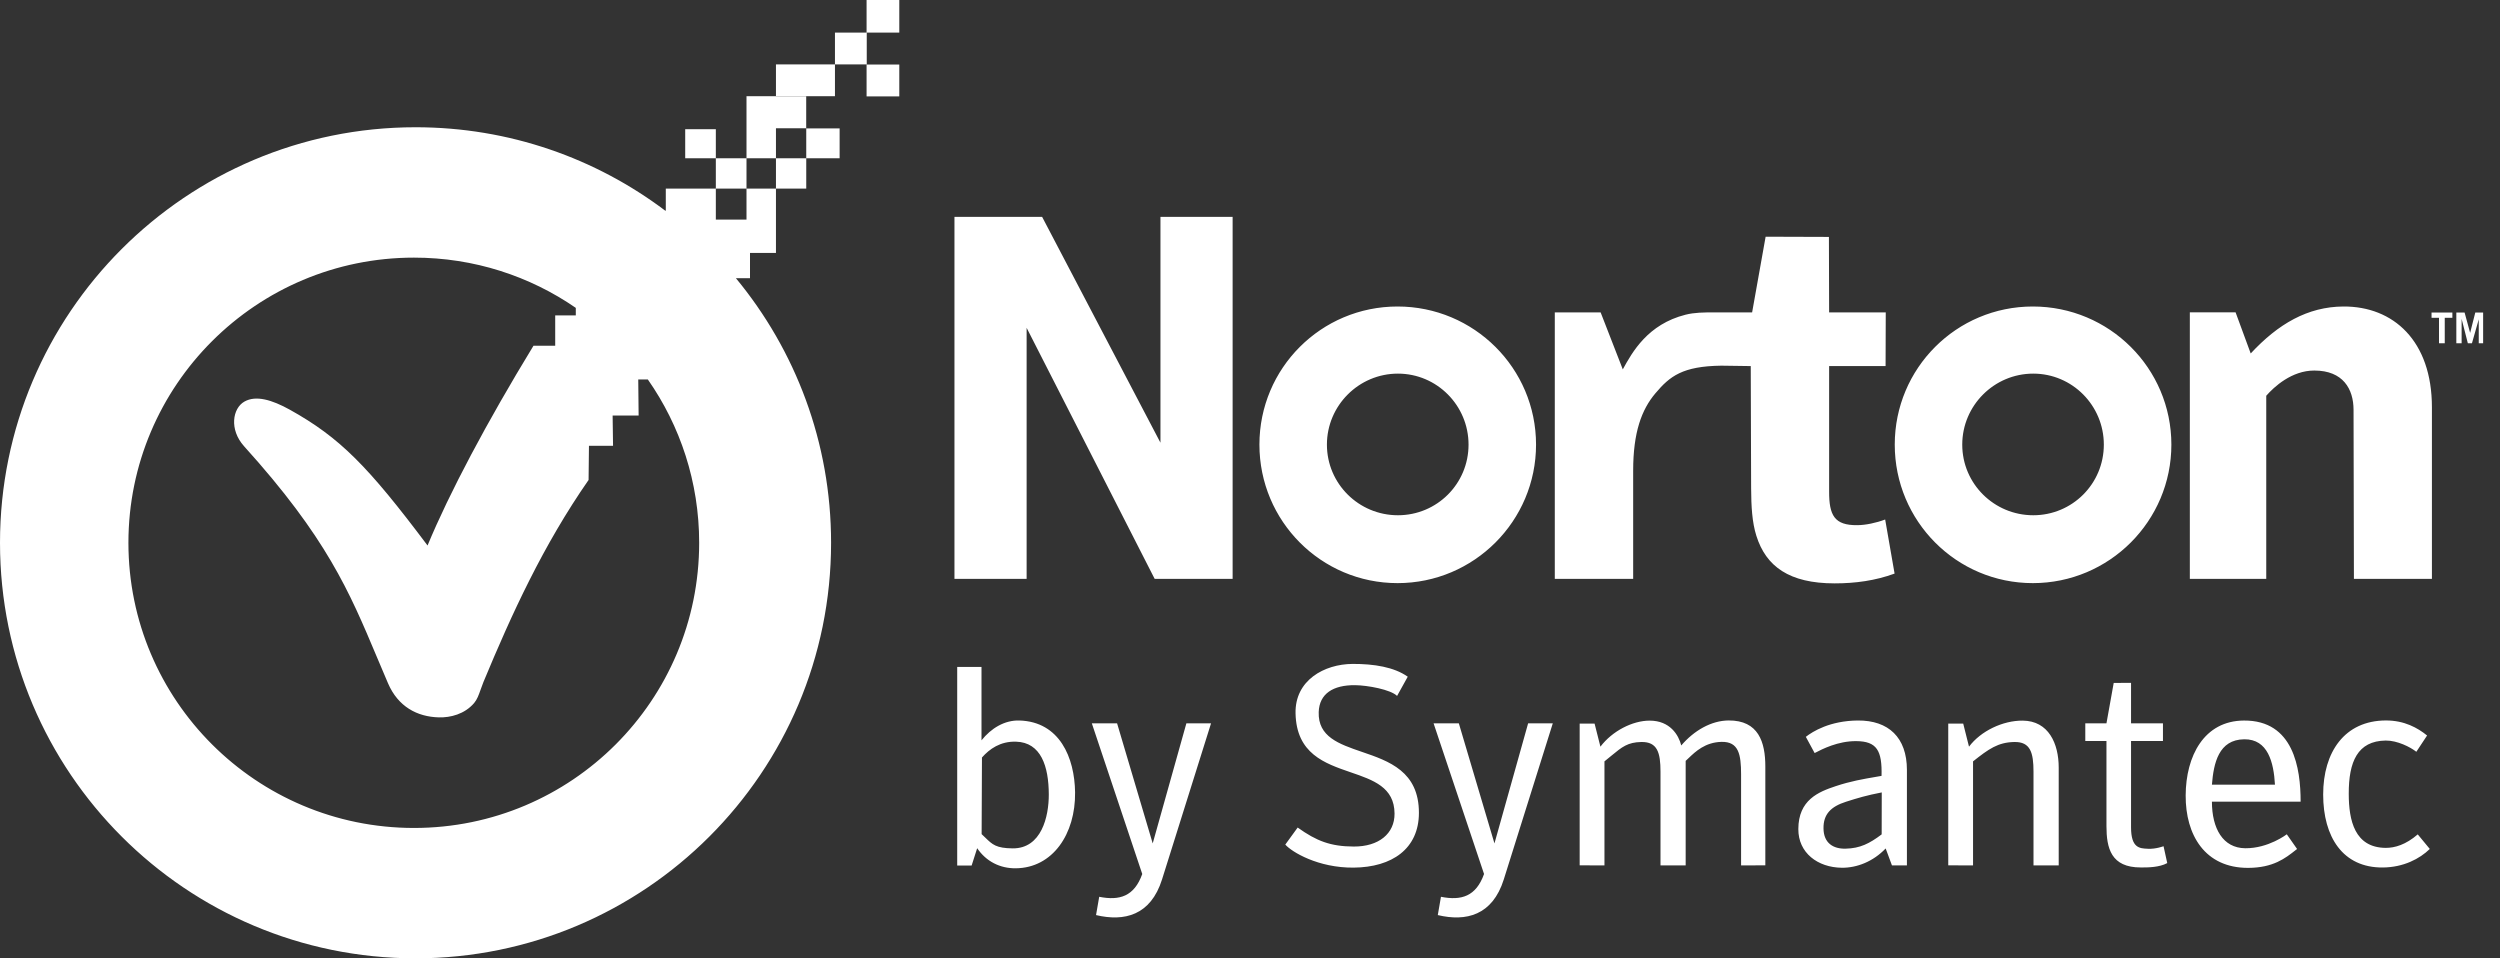 <svg width="60" height="23" viewBox="0 0 60 23" fill="none" xmlns="http://www.w3.org/2000/svg">
<rect x="0" y="0" width="60" height="23" fill="#333333" stroke="none"/>
<path fill-rule="evenodd" clip-rule="evenodd" d="M21.583 0H20.798V0.782H20.039V1.546H18.623V2.309H17.916V3.799H17.18V3.101H16.445V3.799H17.18V4.526H15.979V5.056H15.966C14.298 3.799 12.222 3.054 9.973 3.054C4.466 3.054 0 7.52 0 13.027C0 18.534 4.466 23 9.973 23C15.479 23 19.946 18.534 19.946 13.027C19.946 10.614 19.088 8.402 17.662 6.677H18V6.071H18.623V4.526H19.35V3.799H20.151V3.082H19.35V3.799H18.623V2.309H20.039V1.546H20.802V0.783H21.583V0ZM18.623 3.799H17.916V4.526H17.18V5.27H17.916V4.526H18.623V3.799ZM13.819 7.57V7.389C12.716 6.628 11.378 6.183 9.936 6.183C6.154 6.183 3.082 9.245 3.082 13.027C3.082 16.809 6.154 19.871 9.936 19.871C13.717 19.871 16.78 16.809 16.78 13.027C16.78 11.569 16.324 10.217 15.548 9.107H15.318L15.327 9.973H14.703L14.713 10.699H14.135L14.126 11.519C13.037 13.085 12.283 14.73 11.602 16.37C11.575 16.436 11.553 16.498 11.533 16.556C11.489 16.681 11.451 16.788 11.379 16.873C11.15 17.141 10.809 17.225 10.532 17.217C10.012 17.203 9.554 16.961 9.312 16.398C9.219 16.183 9.132 15.976 9.047 15.773C8.383 14.194 7.841 12.905 5.857 10.709C5.497 10.309 5.581 9.799 5.866 9.638C6.141 9.482 6.525 9.594 6.956 9.833C8.161 10.504 8.832 11.189 10.261 13.092C10.782 11.835 11.682 10.136 12.804 8.297H13.325V7.57H13.819ZM22.907 13.893V5.205H23.279H24.639H25.011L27.851 10.625V5.205H29.583V13.893H27.712L24.639 7.868V13.893H22.907ZM33.541 7.356C31.707 7.356 30.226 8.837 30.226 10.671C30.226 12.505 31.707 13.995 33.541 13.995C35.375 13.995 36.865 12.505 36.865 10.671C36.865 8.837 35.375 7.356 33.541 7.356ZM33.55 8.967C34.488 8.967 35.245 9.733 35.245 10.671C35.245 11.61 34.488 12.366 33.55 12.366C32.612 12.366 31.846 11.61 31.846 10.671C31.846 9.733 32.612 8.967 33.55 8.967ZM37.315 13.893V7.497L38.415 7.497L38.947 8.865C39.175 8.448 39.547 7.782 40.453 7.553C40.667 7.499 40.884 7.497 41.167 7.497H42.051L42.375 5.681L43.894 5.686L43.899 7.497H45.258L45.254 8.786H43.899V11.791C43.897 12.368 44.024 12.61 44.576 12.604C44.772 12.603 45.029 12.55 45.244 12.468L45.47 13.766C45.011 13.935 44.527 14.001 44.031 14.001C42.944 14.001 42.383 13.596 42.152 12.857C42.051 12.536 42.029 12.158 42.027 11.711L42.018 8.786L41.312 8.776C40.382 8.788 40.077 9.028 39.731 9.438C39.397 9.832 39.196 10.377 39.196 11.297V13.893H37.315ZM48.788 7.356C46.954 7.356 45.474 8.837 45.474 10.671C45.474 12.505 46.954 13.995 48.788 13.995C50.623 13.995 52.113 12.505 52.113 10.671C52.113 8.837 50.623 7.356 48.788 7.356ZM48.798 8.967C49.736 8.967 50.492 9.733 50.492 10.671C50.492 11.61 49.736 12.366 48.798 12.366C47.859 12.366 47.094 11.61 47.094 10.671C47.094 9.733 47.859 8.967 48.798 8.967ZM54.017 8.483C54.675 7.775 55.382 7.361 56.243 7.356C57.437 7.35 58.367 8.176 58.366 9.777V13.893H56.494L56.485 9.833C56.484 9.337 56.234 8.893 55.544 8.893C55.001 8.892 54.577 9.285 54.39 9.498V13.893H52.556V7.496H53.654L54.017 8.483ZM58.536 8.238V7.627H58.357V7.5H58.857V7.627H58.674V8.238H58.536ZM58.952 7.5V8.238H59.079V7.653L59.228 8.238H59.327L59.49 7.664V8.238H59.595V7.5H59.407L59.283 7.989L59.15 7.5H58.952ZM19.349 2.313H18.623V3.078H19.349V2.313ZM20.798 1.548H21.583V2.313H20.798V1.548ZM23.319 20.773H22.973V16.006H23.556V17.768C23.786 17.479 24.109 17.281 24.466 17.292C25.433 17.321 25.791 18.184 25.802 19.017C25.814 20.016 25.265 20.83 24.379 20.839C23.999 20.843 23.668 20.674 23.452 20.357L23.319 20.773ZM23.559 20.019C23.593 20.05 23.623 20.079 23.651 20.107C23.819 20.27 23.909 20.357 24.303 20.361C24.995 20.367 25.173 19.599 25.171 19.066C25.169 18.393 24.985 17.817 24.384 17.8C24.006 17.789 23.748 17.976 23.567 18.18L23.559 20.019ZM26.381 21.523L26.305 21.962C26.983 22.123 27.617 21.971 27.889 21.106L29.065 17.36H28.473L27.665 20.242L26.81 17.36H26.204L27.414 20.976C27.222 21.515 26.869 21.62 26.381 21.523ZM30.847 20.27L31.144 19.861C31.595 20.184 31.934 20.315 32.489 20.317C33.089 20.32 33.473 20.008 33.469 19.525C33.465 18.895 32.96 18.721 32.416 18.535C31.791 18.32 31.114 18.089 31.093 17.121C31.075 16.328 31.781 15.938 32.462 15.934C32.976 15.932 33.458 16.009 33.786 16.241L33.53 16.702C33.376 16.549 32.821 16.447 32.52 16.444C31.995 16.44 31.664 16.648 31.649 17.089C31.629 17.682 32.132 17.855 32.683 18.044C33.336 18.267 34.056 18.514 34.054 19.511C34.052 20.369 33.412 20.815 32.487 20.823C31.634 20.831 30.999 20.445 30.847 20.27ZM37.912 17.366V20.768L38.507 20.77V18.273C38.57 18.223 38.626 18.177 38.676 18.135C38.931 17.925 39.065 17.815 39.39 17.808C39.778 17.8 39.852 18.064 39.852 18.52V20.77H40.456V18.261C40.479 18.241 40.503 18.218 40.528 18.193C40.692 18.037 40.926 17.813 41.318 17.805C41.728 17.796 41.786 18.106 41.786 18.585V20.77L42.368 20.768V18.397C42.368 17.809 42.204 17.286 41.485 17.291C41.068 17.295 40.657 17.533 40.35 17.891C40.287 17.639 40.08 17.296 39.594 17.295C39.182 17.294 38.693 17.545 38.41 17.92L38.27 17.366H37.912ZM45.256 20.363C44.955 20.678 44.567 20.829 44.204 20.826C43.626 20.82 43.157 20.469 43.16 19.897C43.162 19.198 43.644 19.005 44.056 18.868C44.416 18.748 44.712 18.698 45.031 18.643L45.157 18.621C45.173 18.014 45.045 17.79 44.548 17.787C44.11 17.784 43.732 17.979 43.562 18.068L43.551 18.073L43.34 17.684C43.504 17.556 43.915 17.298 44.587 17.292C45.325 17.286 45.765 17.701 45.766 18.475L45.766 20.77H45.407L45.256 20.363H45.256ZM45.162 19.018C44.796 19.089 44.594 19.15 44.307 19.241C43.938 19.358 43.759 19.544 43.764 19.883C43.768 20.238 44.002 20.375 44.294 20.368C44.642 20.36 44.867 20.246 45.16 20.025L45.162 19.018ZM52.014 20.714L51.925 20.309C51.925 20.309 51.745 20.379 51.554 20.371L51.546 20.37C51.35 20.362 51.145 20.354 51.145 19.855V17.784H51.911V17.36H51.145V16.389L50.729 16.39L50.555 17.36H50.047V17.784H50.555V19.824C50.555 20.355 50.663 20.821 51.381 20.819L51.406 20.819C51.541 20.819 51.822 20.819 52.014 20.714ZM54.883 20.023L55.13 20.376L55.1 20.399C54.849 20.598 54.557 20.827 53.956 20.829C52.916 20.832 52.451 20.036 52.456 19.09C52.46 18.146 52.896 17.298 53.855 17.293C55.047 17.286 55.215 18.438 55.215 19.24H53.086C53.087 19.885 53.35 20.353 53.886 20.358C54.441 20.363 54.883 20.023 54.883 20.023ZM53.086 18.832H54.599C54.569 18.298 54.432 17.736 53.861 17.743C53.248 17.75 53.127 18.315 53.086 18.832ZM57.185 20.82C57.685 20.816 58.072 20.611 58.315 20.375L58.026 20.025C57.74 20.273 57.474 20.351 57.254 20.349C56.513 20.342 56.371 19.694 56.37 19.052C56.368 18.282 56.579 17.783 57.257 17.773C57.533 17.77 57.849 17.929 57.992 18.043L58.25 17.652C58.022 17.467 57.705 17.291 57.263 17.291C56.268 17.293 55.756 18.052 55.756 19.068C55.756 20.088 56.228 20.827 57.185 20.82ZM34.507 21.962L34.583 21.523C35.072 21.62 35.425 21.515 35.617 20.976L34.406 17.36H35.012L35.867 20.242L36.675 17.36H37.267L36.091 21.106C35.819 21.971 35.185 22.123 34.507 21.962ZM46.758 17.366V20.768L47.353 20.77V18.273C47.731 17.973 47.952 17.816 48.343 17.808C48.73 17.8 48.804 18.064 48.804 18.52V20.77H49.409V18.421C49.409 17.846 49.166 17.3 48.546 17.295C48.068 17.291 47.539 17.544 47.256 17.92L47.117 17.366H46.758Z" fill="white"/>
</svg>
